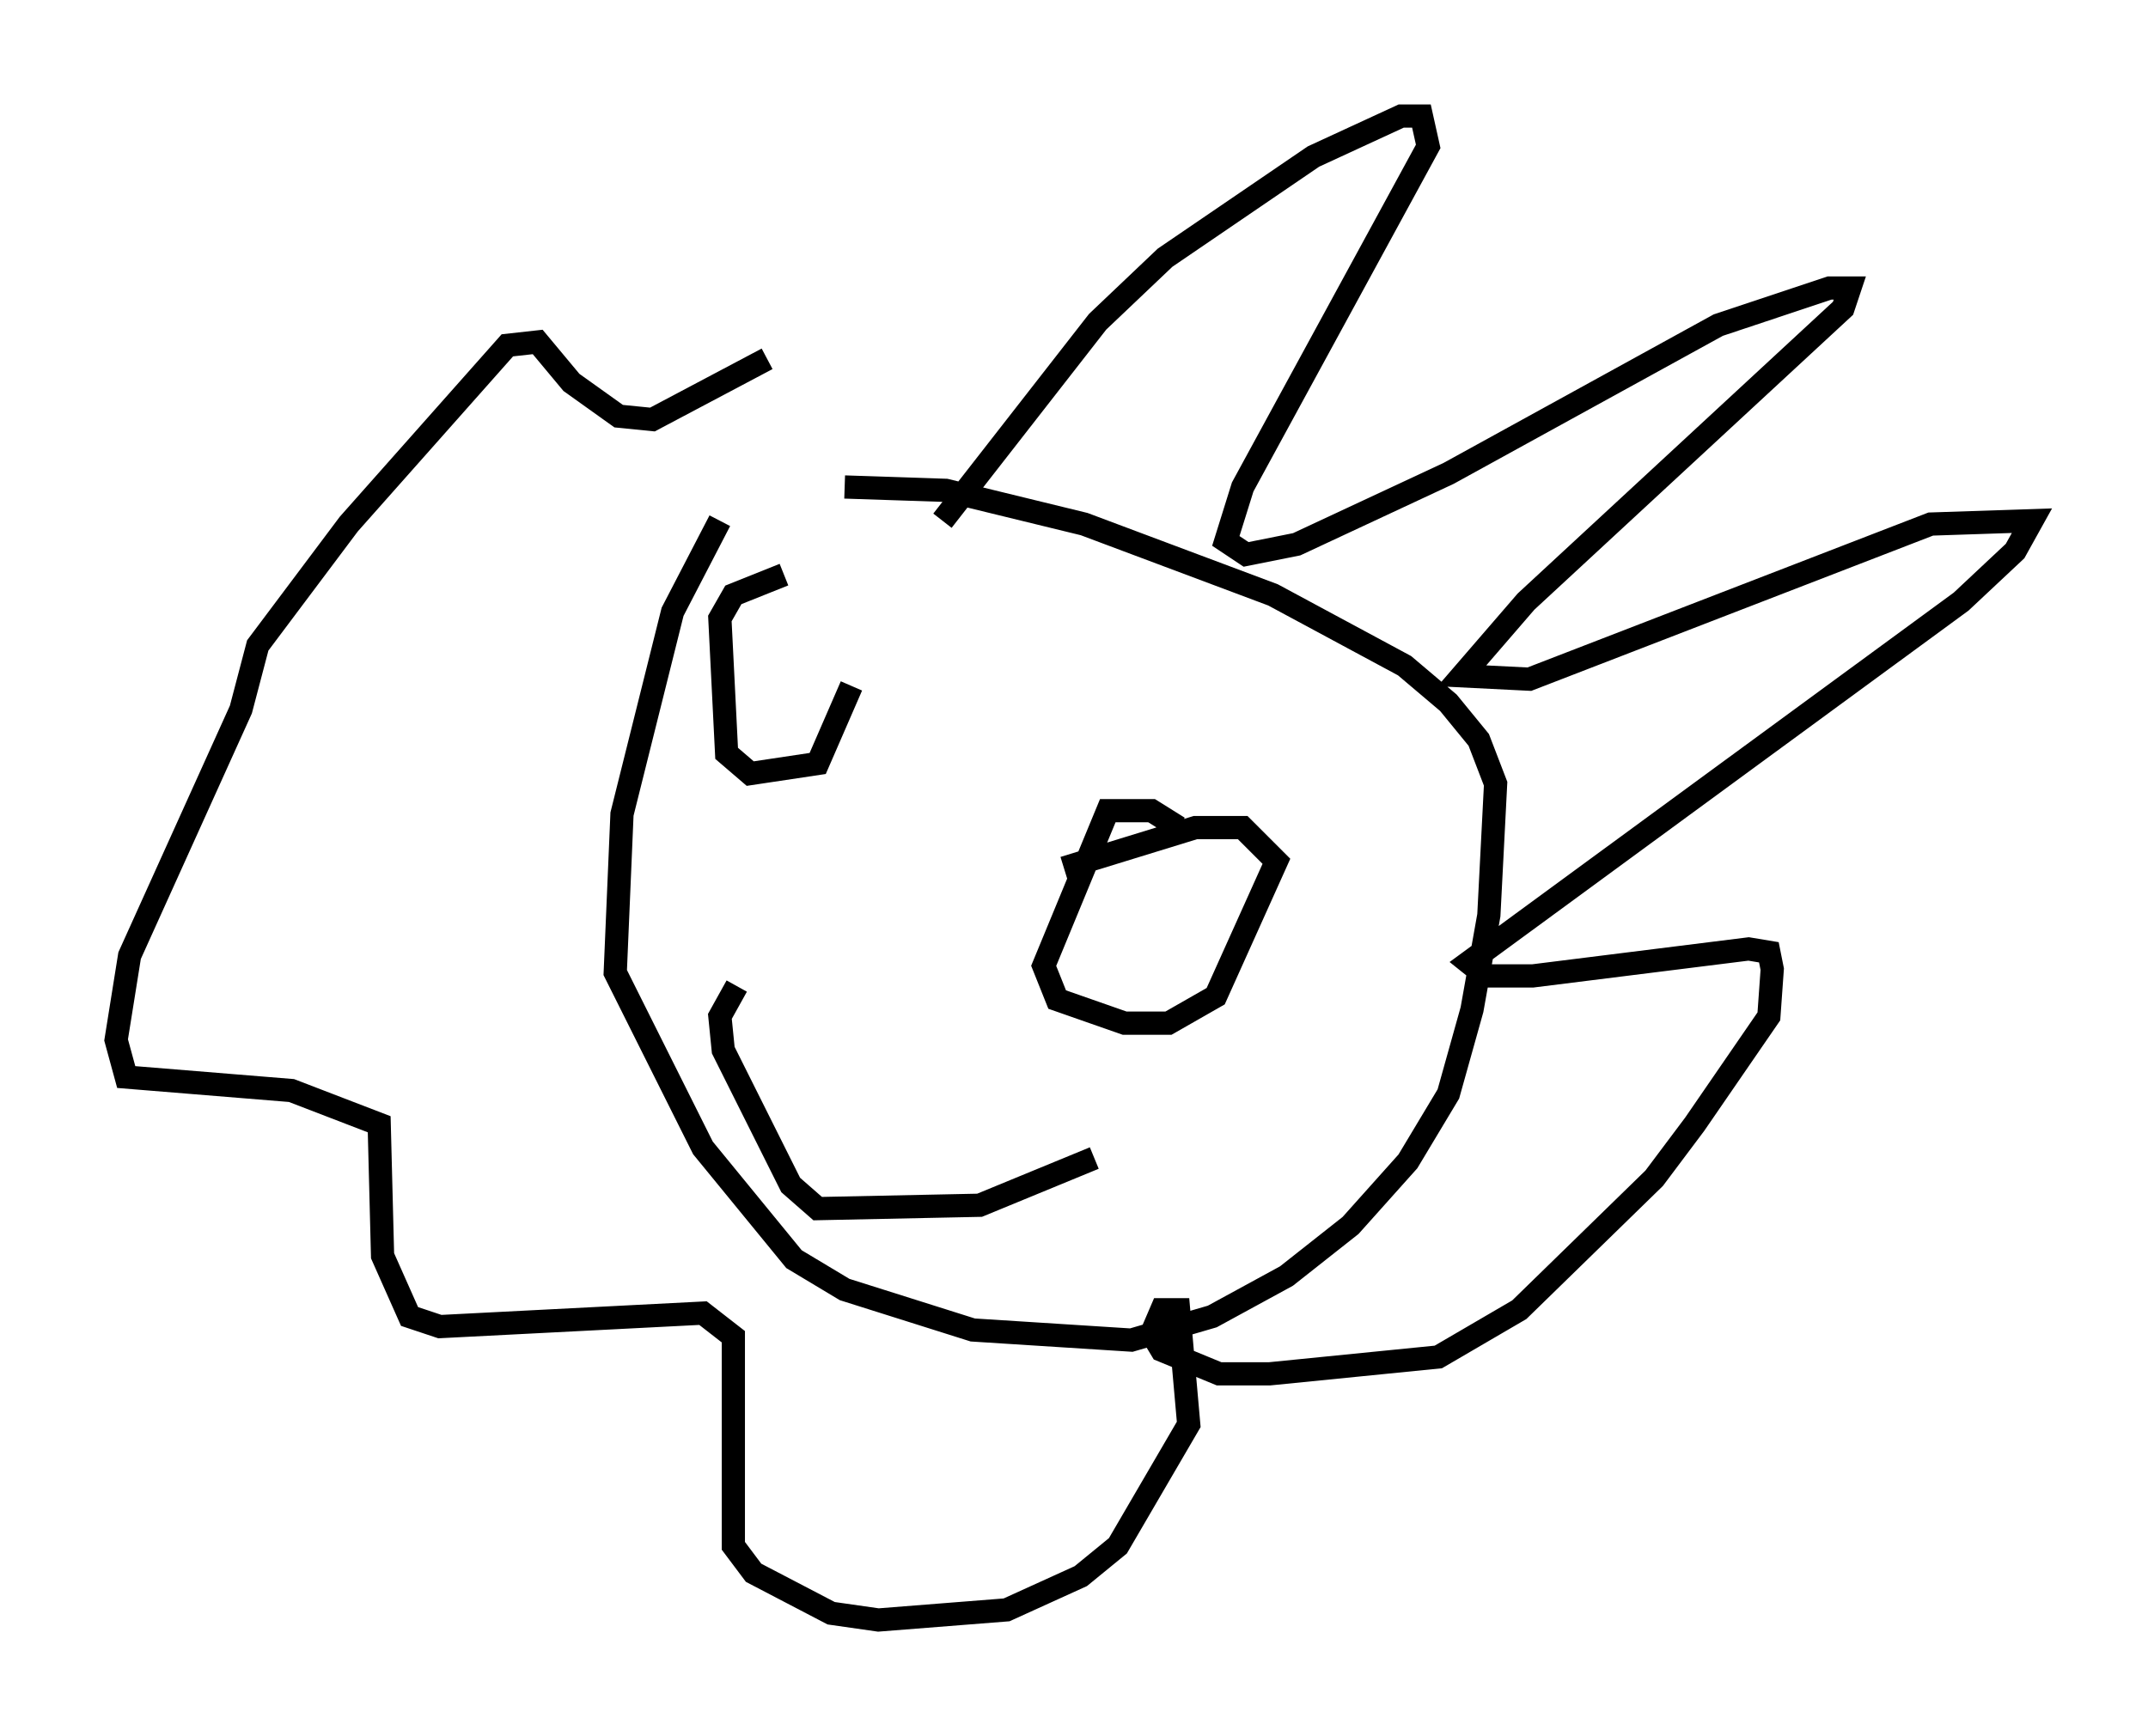 <?xml version="1.0" encoding="utf-8" ?>
<svg baseProfile="full" height="74.782" version="1.1" width="92.503" xmlns="http://www.w3.org/2000/svg" xmlns:ev="http://www.w3.org/2001/xml-events" xmlns:xlink="http://www.w3.org/1999/xlink"><defs /><rect fill="white" height="74.782" width="92.503" x="0" y="0" /><path d="M33.033, 21.704 m-2.034, 0.726 l-2.034, 3.922 -2.179, 8.715 l-0.291, 6.827 3.777, 7.553 l3.922, 4.793 2.179, 1.307 l5.52, 1.743 6.827, 0.436 l3.486, -1.017 3.196, -1.743 l2.76, -2.179 2.469, -2.76 l1.743, -2.905 1.017, -3.631 l0.726, -4.067 0.291, -5.665 l-0.726, -1.888 -1.307, -1.598 l-1.888, -1.598 -5.665, -3.05 l-8.134, -3.05 -5.955, -1.453 l-4.358, -0.145 m4.212, 1.453 l6.682, -8.57 2.905, -2.76 l6.391, -4.358 3.777, -1.743 l0.872, 0.0 0.291, 1.307 l-7.989, 14.67 -0.726, 2.324 l0.872, 0.581 2.179, -0.436 l6.536, -3.05 11.62, -6.391 l4.793, -1.598 0.872, 0.0 l-0.291, 0.872 -13.654, 12.637 l-2.76, 3.196 2.905, 0.145 l17.285, -6.682 4.358, -0.145 l-0.726, 1.307 -2.324, 2.179 l-21.207, 15.542 0.726, 0.581 l2.034, 0.0 9.296, -1.162 l0.872, 0.145 0.145, 0.726 l-0.145, 2.034 -3.196, 4.648 l-1.743, 2.324 -5.81, 5.665 l-3.486, 2.034 -7.263, 0.726 l-2.179, 0.0 -2.469, -1.017 l-0.436, -0.726 0.436, -1.017 l0.726, 0.0 0.436, 4.939 l-3.05, 5.229 -1.598, 1.307 l-3.196, 1.453 -5.52, 0.436 l-2.034, -0.291 -3.341, -1.743 l-0.872, -1.162 0.0, -9.006 l-1.307, -1.017 -11.33, 0.581 l-1.307, -0.436 -1.162, -2.615 l-0.145, -5.665 -3.777, -1.453 l-7.117, -0.581 -0.436, -1.598 l0.581, -3.631 4.793, -10.603 l0.726, -2.76 3.922, -5.229 l6.827, -7.698 1.307, -0.145 l1.453, 1.743 2.034, 1.453 l1.453, 0.145 4.939, -2.615 m0.726, 9.296 l-2.179, 0.872 -0.581, 1.017 l0.291, 5.81 1.017, 0.872 l2.905, -0.436 1.453, -3.341 m14.089, 6.101 l-1.162, -0.726 -1.888, 0.0 l-2.76, 6.682 0.581, 1.453 l2.905, 1.017 1.888, 0.0 l2.034, -1.162 2.615, -5.81 l-1.453, -1.453 -2.034, 0.0 l-5.665, 1.743 m-14.089, 5.084 l-0.726, 1.307 0.145, 1.453 l2.905, 5.81 1.162, 1.017 l6.972, -0.145 4.939, -2.034 " fill="none" stroke="black" stroke-width="1" /></svg>